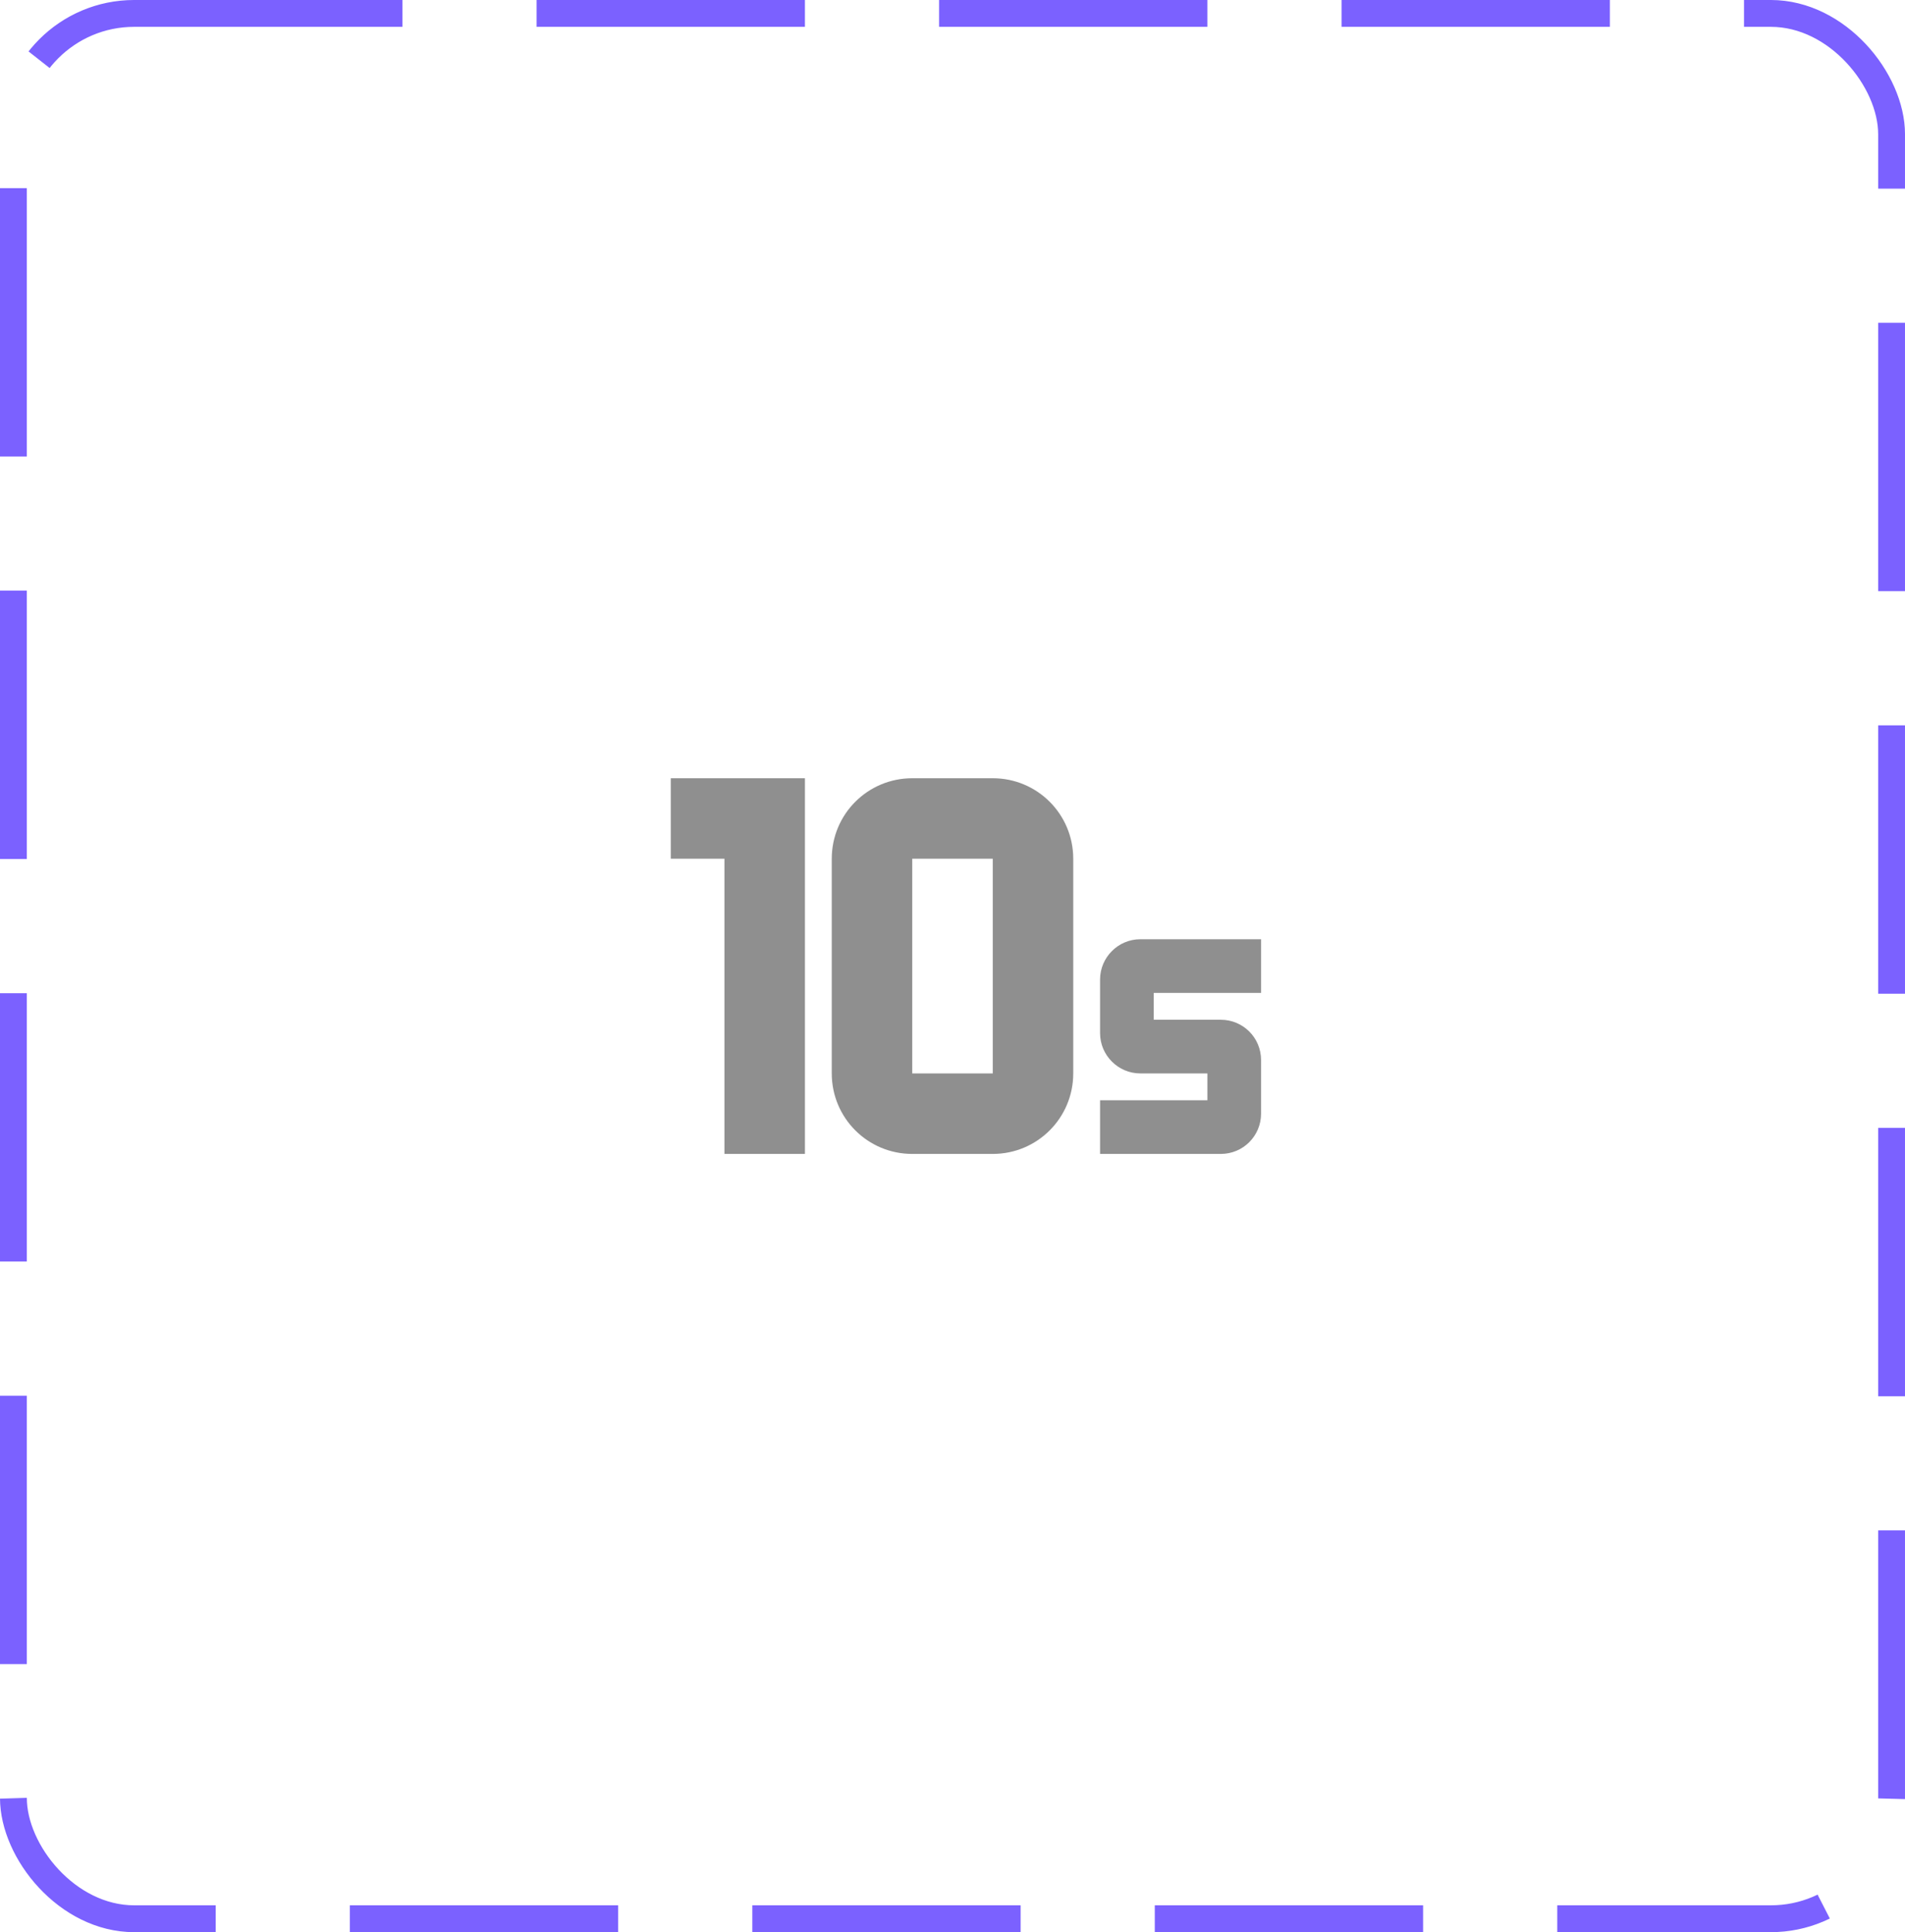 <svg width="71" height="72" viewBox="0 0 71 72" fill="none" xmlns="http://www.w3.org/2000/svg">
<rect x="0.5" y="0.5" width="70" height="71" rx="4.5" stroke="#7B61FF" stroke-dasharray="10 5"/>
<path d="M37 32V40H34V32H37ZM37 29H34C32.34 29 31 30.34 31 32V40C31 41.66 32.34 43 34 43H37C38.66 43 40 41.66 40 40V32C40 30.34 38.66 29 37 29ZM25 32H27V43H30V29H25V32ZM42.5 35C41.67 35 41 35.68 41 36.5V38.5C41 39.32 41.67 40 42.5 40H45V41H41V43H45.5C46.33 43 47 42.33 47 41.5V39.5C47 38.67 46.33 38 45.5 38H43V37H47V35H42.5Z" fill="#8F8F8F"/>
</svg>
